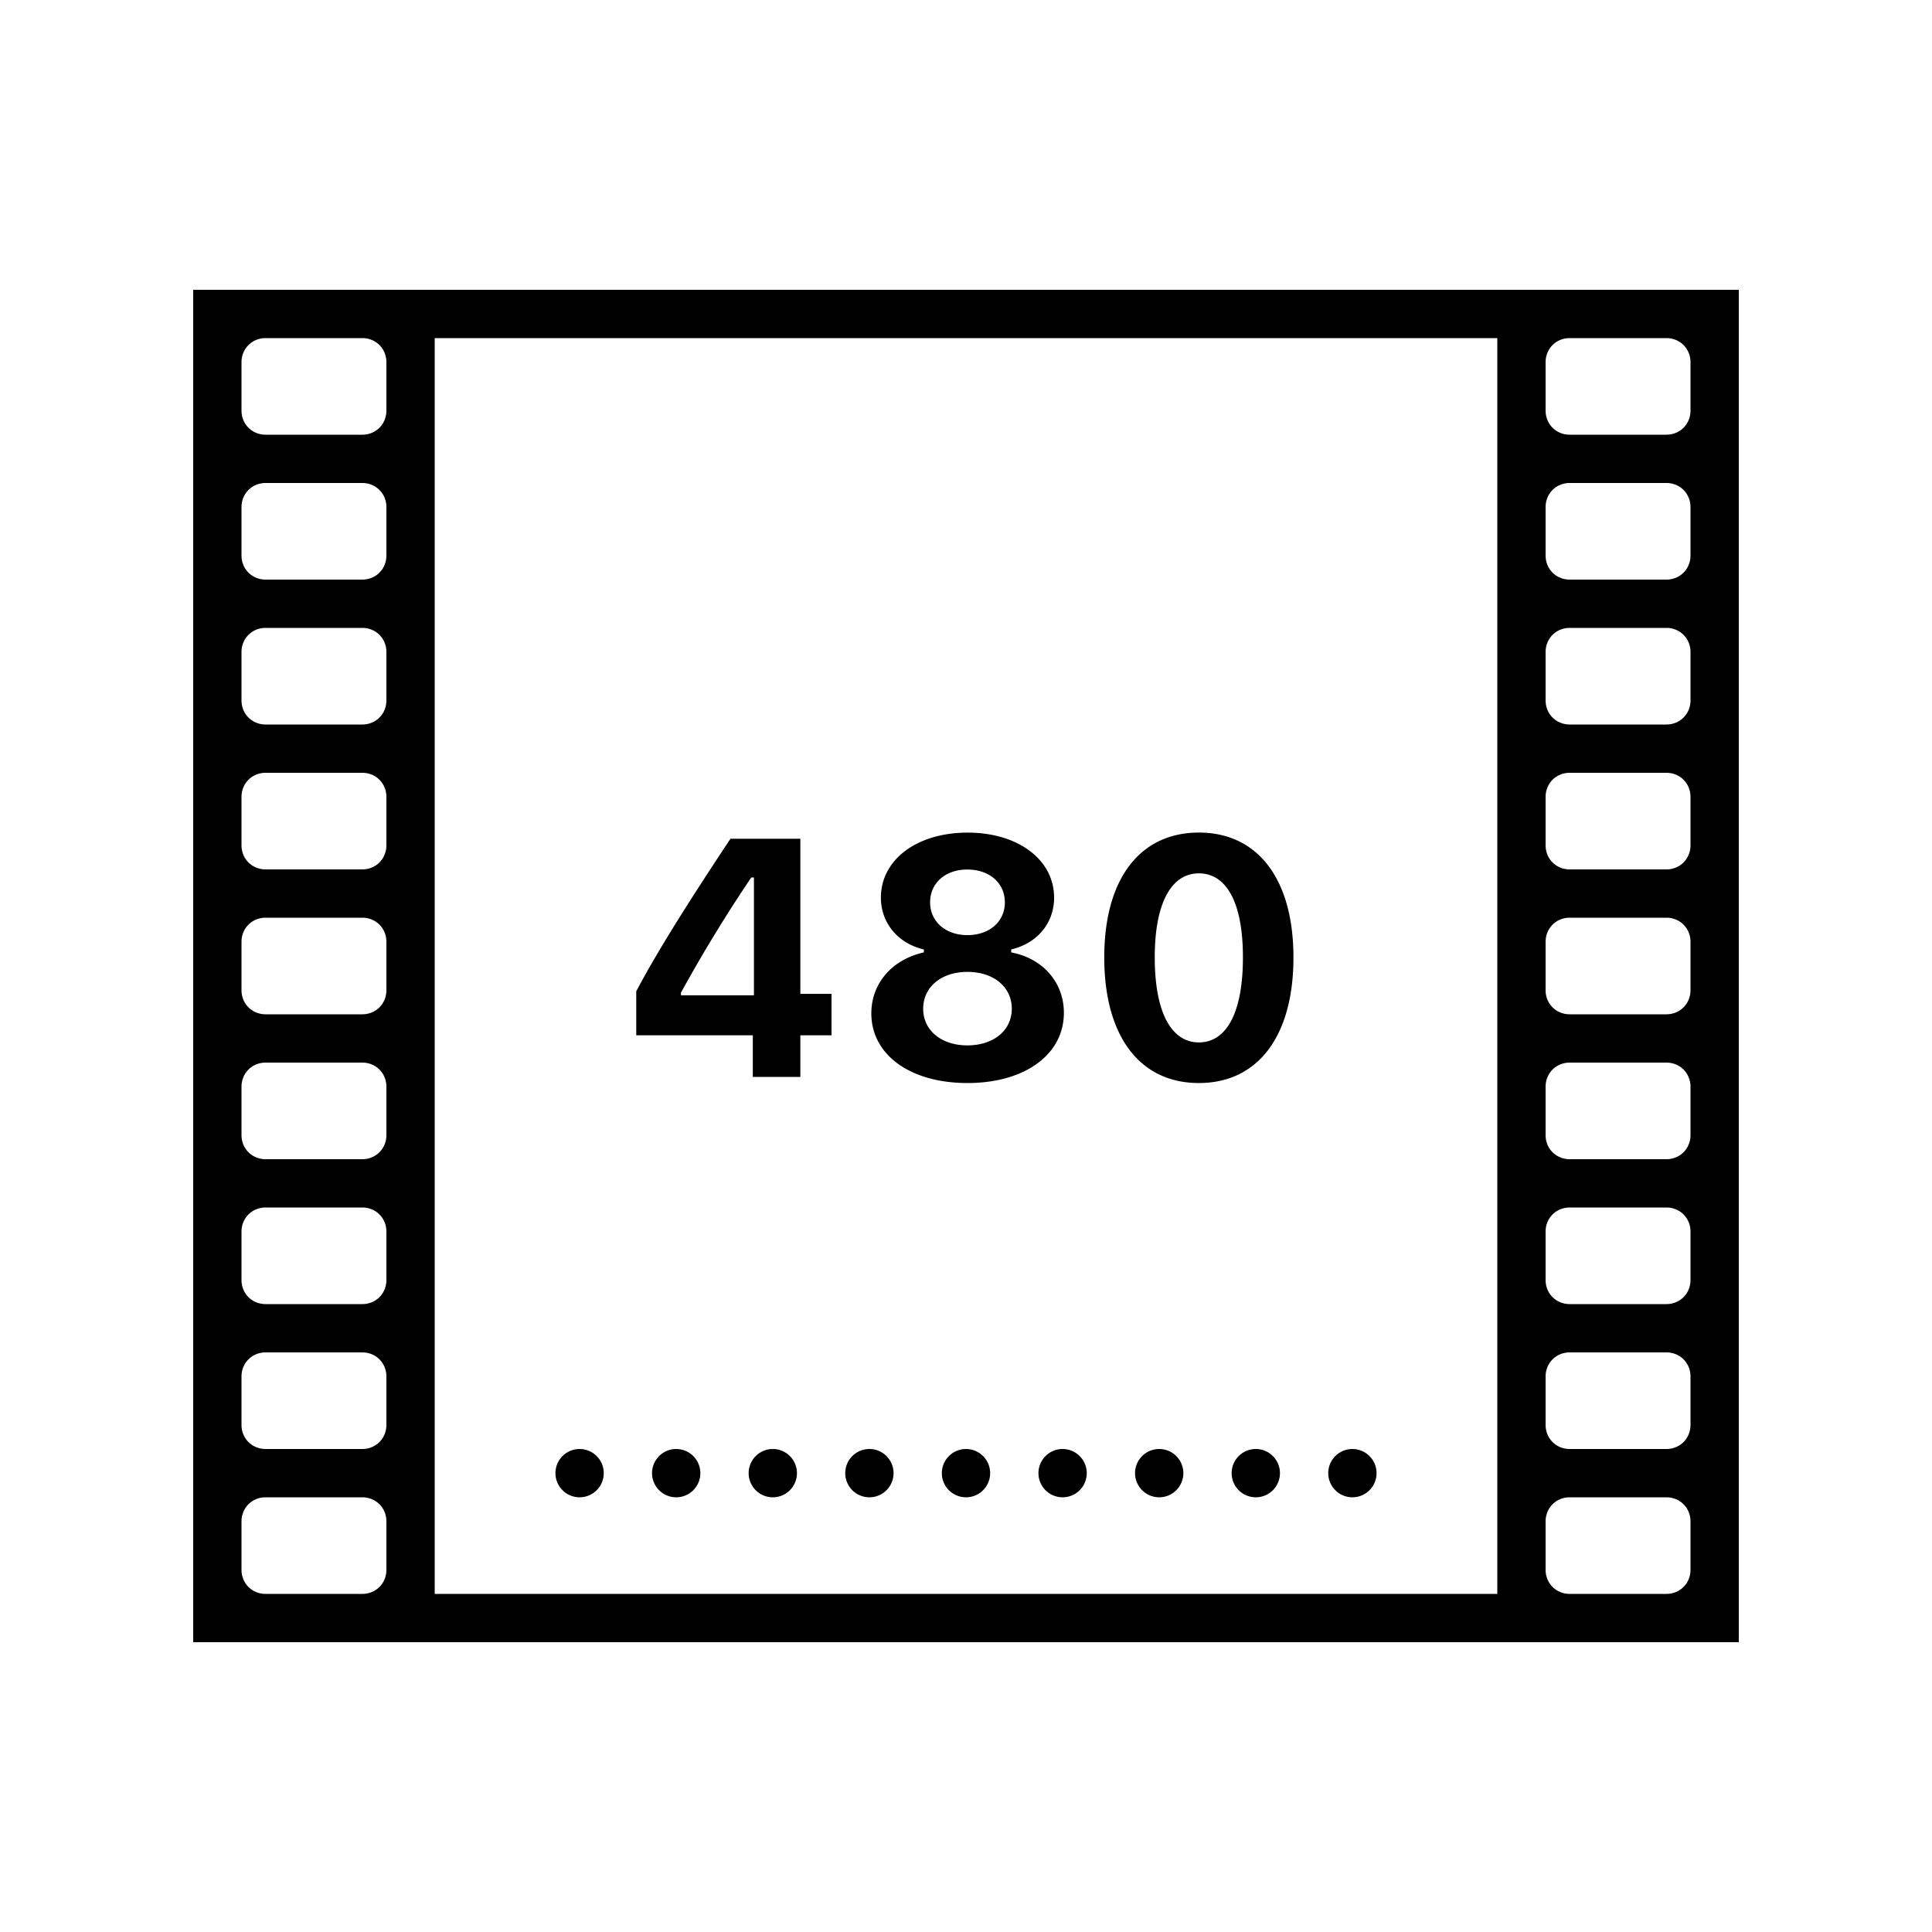 <svg xmlns="http://www.w3.org/2000/svg" viewBox="0 0 80 80"><path d="M8 12v56h64V12H8zm3 2h4c.565 0 1 .435 1 1v2c0 .565-.435 1-1 1h-4c-.565 0-1-.435-1-1v-2c0-.565.435-1 1-1zm7 0h44v52H18V14zm47 0h4c.565 0 1 .435 1 1v2c0 .565-.435 1-1 1h-4c-.565 0-1-.435-1-1v-2c0-.565.435-1 1-1zm-54 6h4c.565 0 1 .435 1 1v2c0 .565-.435 1-1 1h-4c-.565 0-1-.435-1-1v-2c0-.565.435-1 1-1zm54 0h4c.565 0 1 .435 1 1v2c0 .565-.435 1-1 1h-4c-.565 0-1-.435-1-1v-2c0-.565.435-1 1-1zm-54 6h4c.565 0 1 .435 1 1v2c0 .565-.435 1-1 1h-4c-.565 0-1-.435-1-1v-2c0-.565.435-1 1-1zm54 0h4c.565 0 1 .435 1 1v2c0 .565-.435 1-1 1h-4c-.565 0-1-.435-1-1v-2c0-.565.435-1 1-1zm-54 6h4c.565 0 1 .435 1 1v2c0 .565-.435 1-1 1h-4c-.565 0-1-.435-1-1v-2c0-.565.435-1 1-1zm54 0h4c.565 0 1 .435 1 1v2c0 .565-.435 1-1 1h-4c-.565 0-1-.435-1-1v-2c0-.565.435-1 1-1zm-15.357 2.475c-2.427 0-3.918 1.9-3.918 5.168 0 3.274 1.478 5.203 3.918 5.203 2.44 0 3.916-1.935 3.916-5.196 0-3.275-1.496-5.175-3.916-5.175zm-9.577.002c-2.099 0-3.59 1.12-3.59 2.693 0 1.045.705 1.898 1.778 2.144v.123c-1.32.294-2.174 1.287-2.174 2.524 0 1.716 1.609 2.885 3.98 2.885 2.373 0 3.993-1.178 3.993-2.907 0-1.258-.87-2.255-2.182-2.502v-.123c1.08-.252 1.777-1.091 1.777-2.144 0-1.572-1.49-2.693-3.582-2.693zm-9.818.252c-1.729 2.604-3.013 4.64-3.902 6.316v1.824h4.826v1.725h1.969v-1.725h1.29v-1.715h-1.29V34.73h-2.893zm9.81 1.277c.917 0 1.551.56 1.551 1.36 0 .792-.634 1.355-1.55 1.355-.91 0-1.545-.563-1.545-1.356 0-.799.629-1.36 1.545-1.36zm9.585.158c1.128 0 1.824 1.182 1.824 3.479 0 2.31-.69 3.52-1.824 3.521-1.128 0-1.827-1.217-1.827-3.521 0-2.29.706-3.479 1.827-3.479zm-18.534.17h.11v4.88h-3.022v-.109a60.86 60.86 0 0 1 2.912-4.771zM11 38h4c.565 0 1 .435 1 1v2c0 .565-.435 1-1 1h-4c-.565 0-1-.435-1-1v-2c0-.565.435-1 1-1zm54 0h4c.565 0 1 .435 1 1v2c0 .565-.435 1-1 1h-4c-.565 0-1-.435-1-1v-2c0-.565.435-1 1-1zm-24.941 2.244c1.087 0 1.837.624 1.837 1.526 0 .895-.75 1.516-1.837 1.517-1.08 0-1.832-.621-1.832-1.517 0-.902.752-1.526 1.832-1.526zM11 44h4c.565 0 1 .435 1 1v2c0 .565-.435 1-1 1h-4c-.565 0-1-.435-1-1v-2c0-.565.435-1 1-1zm54 0h4c.565 0 1 .435 1 1v2c0 .565-.435 1-1 1h-4c-.565 0-1-.435-1-1v-2c0-.565.435-1 1-1zm-54 6h4c.565 0 1 .435 1 1v2c0 .565-.435 1-1 1h-4c-.565 0-1-.435-1-1v-2c0-.565.435-1 1-1zm54 0h4c.565 0 1 .435 1 1v2c0 .565-.435 1-1 1h-4c-.565 0-1-.435-1-1v-2c0-.565.435-1 1-1zm-54 6h4c.565 0 1 .435 1 1v2c0 .565-.435 1-1 1h-4c-.565 0-1-.435-1-1v-2c0-.565.435-1 1-1zm54 0h4c.565 0 1 .435 1 1v2c0 .565-.435 1-1 1h-4c-.565 0-1-.435-1-1v-2c0-.565.435-1 1-1zm-41 4a1 1 0 0 0-1 1 1 1 0 0 0 1 1 1 1 0 0 0 1-1 1 1 0 0 0-1-1zm4 0a1 1 0 0 0-1 1 1 1 0 0 0 1 1 1 1 0 0 0 1-1 1 1 0 0 0-1-1zm4 0a1 1 0 0 0-1 1 1 1 0 0 0 1 1 1 1 0 0 0 1-1 1 1 0 0 0-1-1zm4 0a1 1 0 0 0-1 1 1 1 0 0 0 1 1 1 1 0 0 0 1-1 1 1 0 0 0-1-1zm4 0a1 1 0 0 0-1 1 1 1 0 0 0 1 1 1 1 0 0 0 1-1 1 1 0 0 0-1-1zm4 0a1 1 0 0 0-1 1 1 1 0 0 0 1 1 1 1 0 0 0 1-1 1 1 0 0 0-1-1zm4 0a1 1 0 0 0-1 1 1 1 0 0 0 1 1 1 1 0 0 0 1-1 1 1 0 0 0-1-1zm4 0a1 1 0 0 0-1 1 1 1 0 0 0 1 1 1 1 0 0 0 1-1 1 1 0 0 0-1-1zm4 0a1 1 0 0 0-1 1 1 1 0 0 0 1 1 1 1 0 0 0 1-1 1 1 0 0 0-1-1zm-45 2h4c.565 0 1 .435 1 1v2c0 .565-.435 1-1 1h-4c-.565 0-1-.435-1-1v-2c0-.565.435-1 1-1zm54 0h4c.565 0 1 .435 1 1v2c0 .565-.435 1-1 1h-4c-.565 0-1-.435-1-1v-2c0-.565.435-1 1-1z"/></svg>